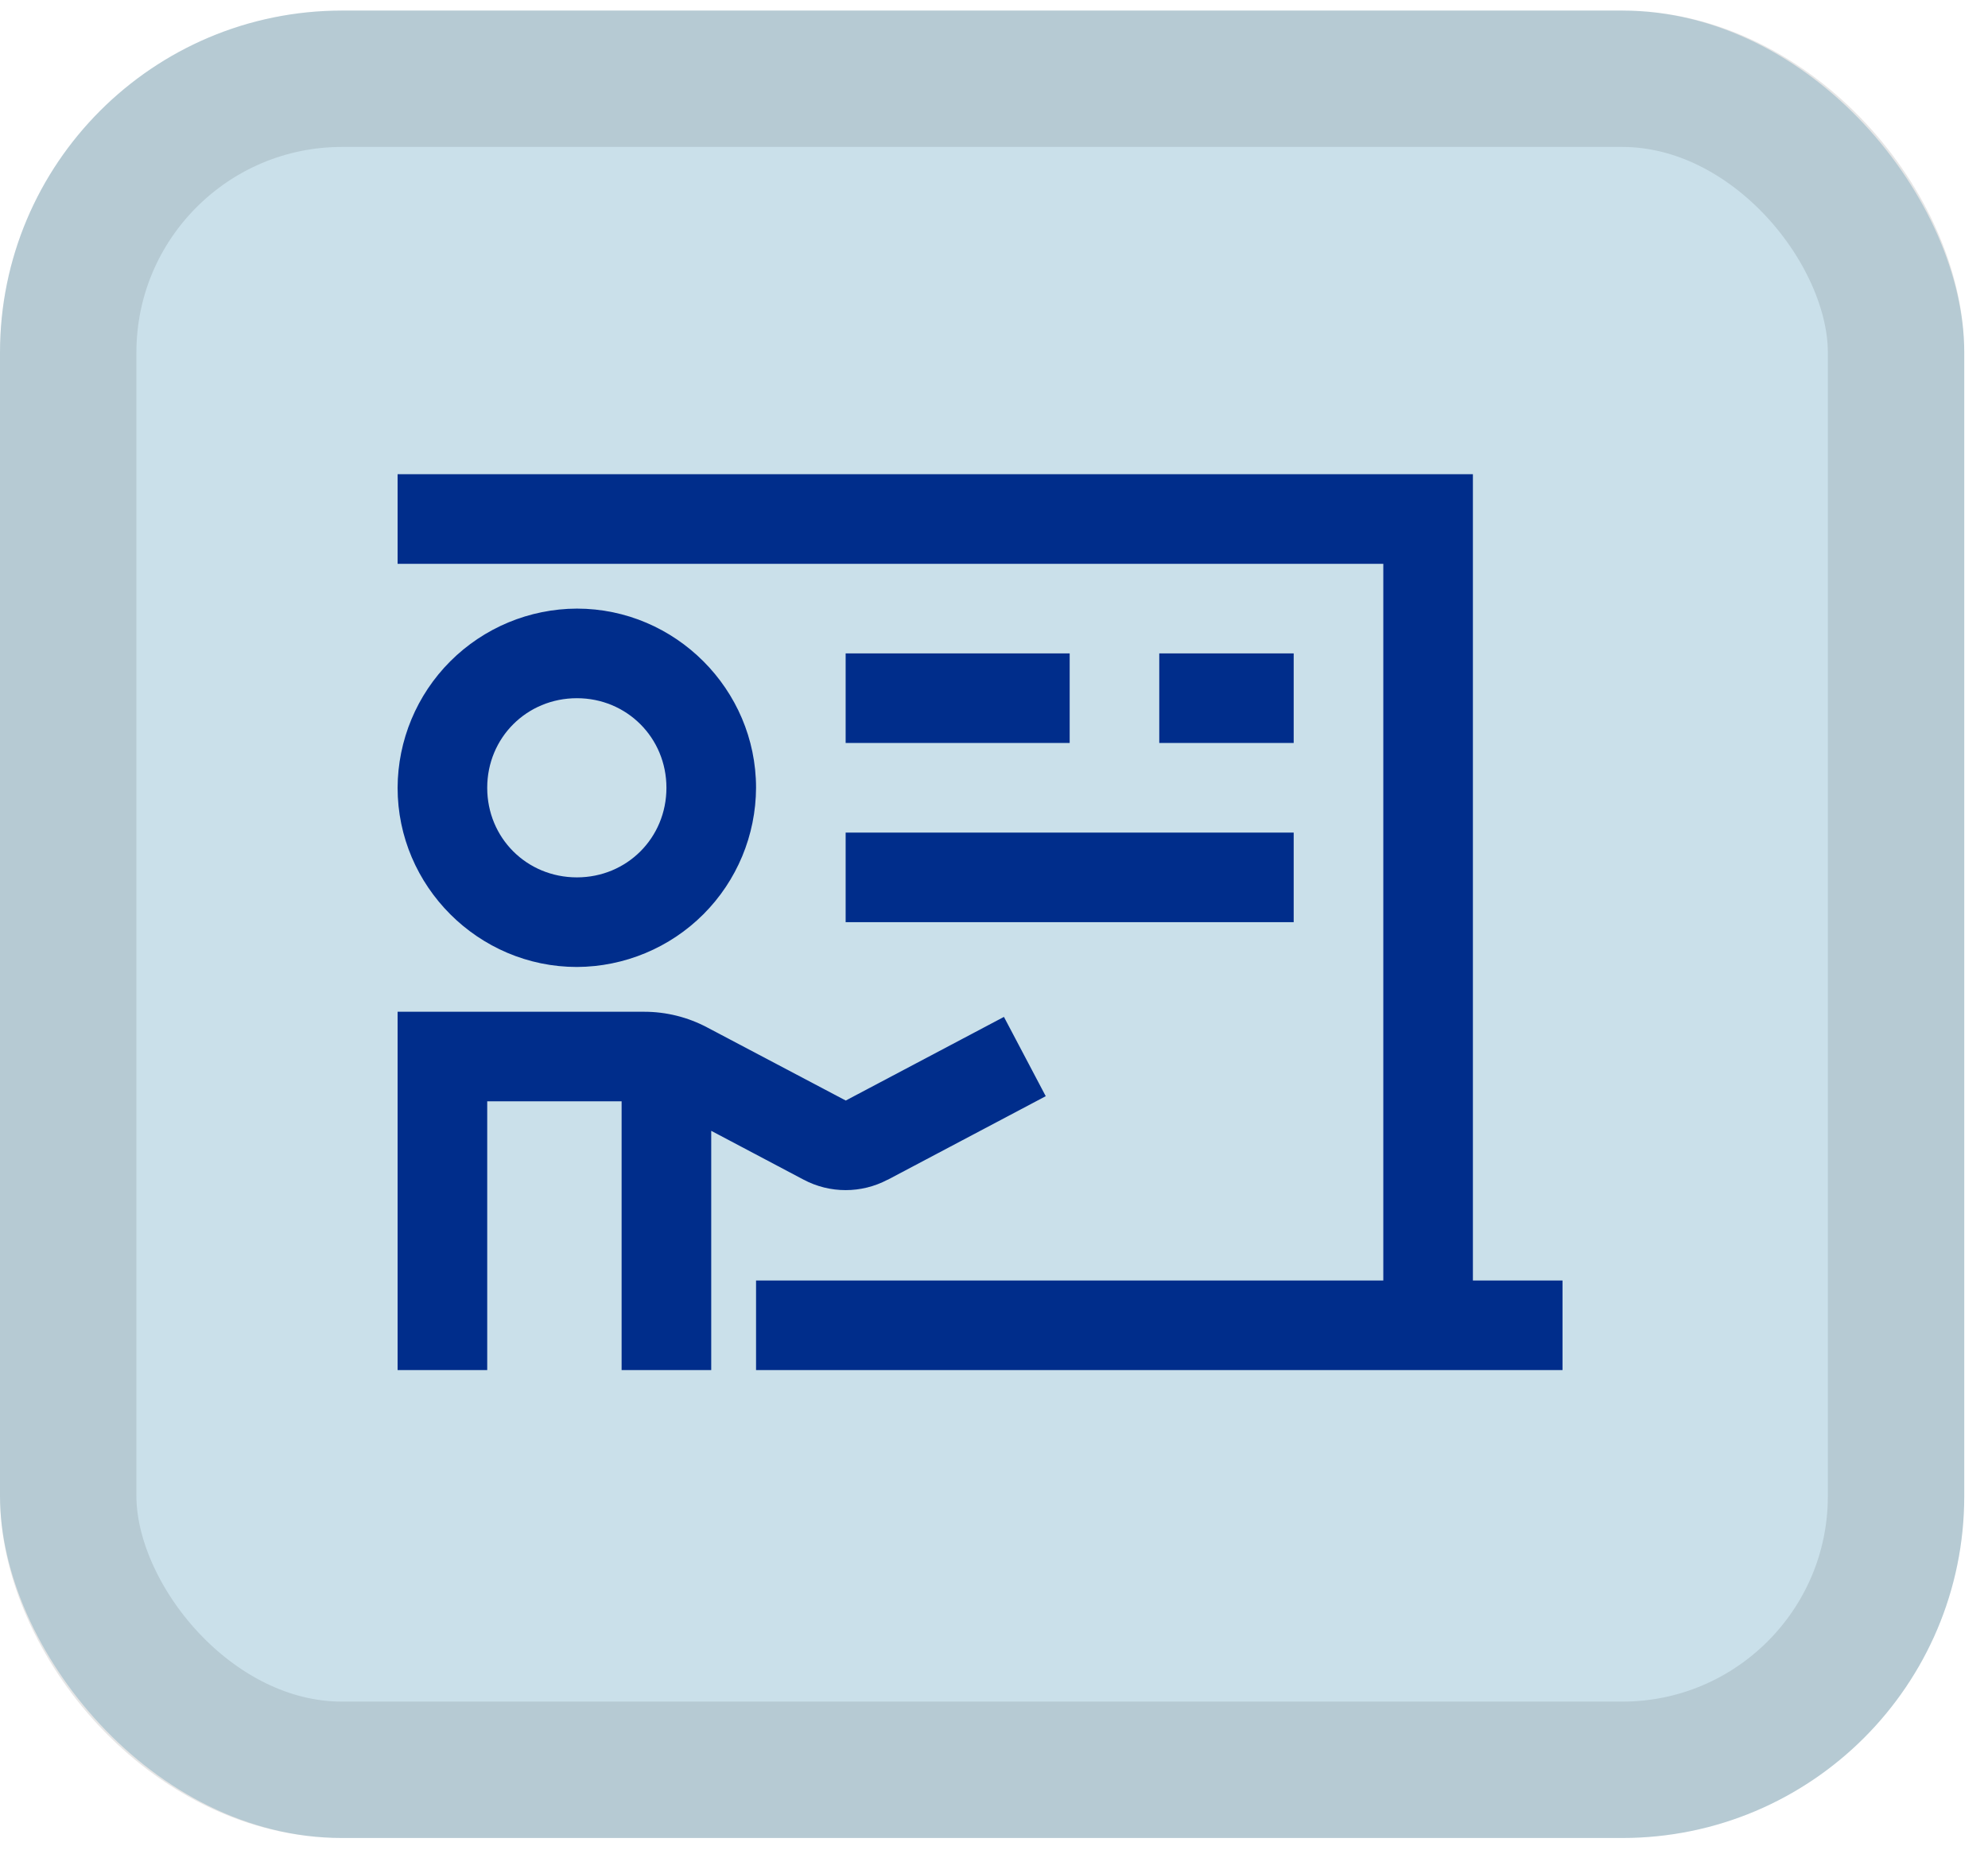 <svg width="74.1px" height="68.96px" viewBox="0 0 75 69" fill="none" xmlns="http://www.w3.org/2000/svg">
<rect width="74.104" height="68.958" rx="12.903" fill="#CAE0EA"/>
<rect x="2.573" y="2.573" width="68.958" height="63.812" rx="10.33" stroke="black" stroke-opacity="0.1" stroke-width="5.146"/>
<path d="M15 17.496V20.877H52.187V47.922H28.523V51.302H58.948V47.922H55.567V17.496H15ZM21.765 22.567C19.973 22.573 18.257 23.288 16.989 24.554C15.722 25.821 15.007 27.537 15 29.328C15 33.045 18.049 36.09 21.765 36.09C23.555 36.082 25.271 35.368 26.537 34.101C27.802 32.835 28.516 31.119 28.523 29.328C28.523 25.615 25.477 22.567 21.765 22.567ZM31.903 24.257V27.638H40.355V24.257H31.903ZM43.735 24.257V27.638H48.806V24.257H43.735ZM21.765 25.948C23.648 25.948 25.142 27.44 25.142 29.328C25.142 31.221 23.649 32.709 21.765 32.709C19.872 32.709 18.381 31.221 18.381 29.328C18.381 27.44 19.873 25.948 21.765 25.948ZM31.903 31.019V34.399H48.806V31.019H31.903ZM15 37.78V51.302H18.381V41.16H23.451V51.302H26.832V42.273L30.321 44.118C31.31 44.642 32.498 44.641 33.485 44.118V44.122L39.452 40.966L37.875 37.974L31.907 41.13L26.673 38.368C25.943 37.982 25.13 37.78 24.303 37.78H15Z" fill="#002D8B"/>
</svg>
